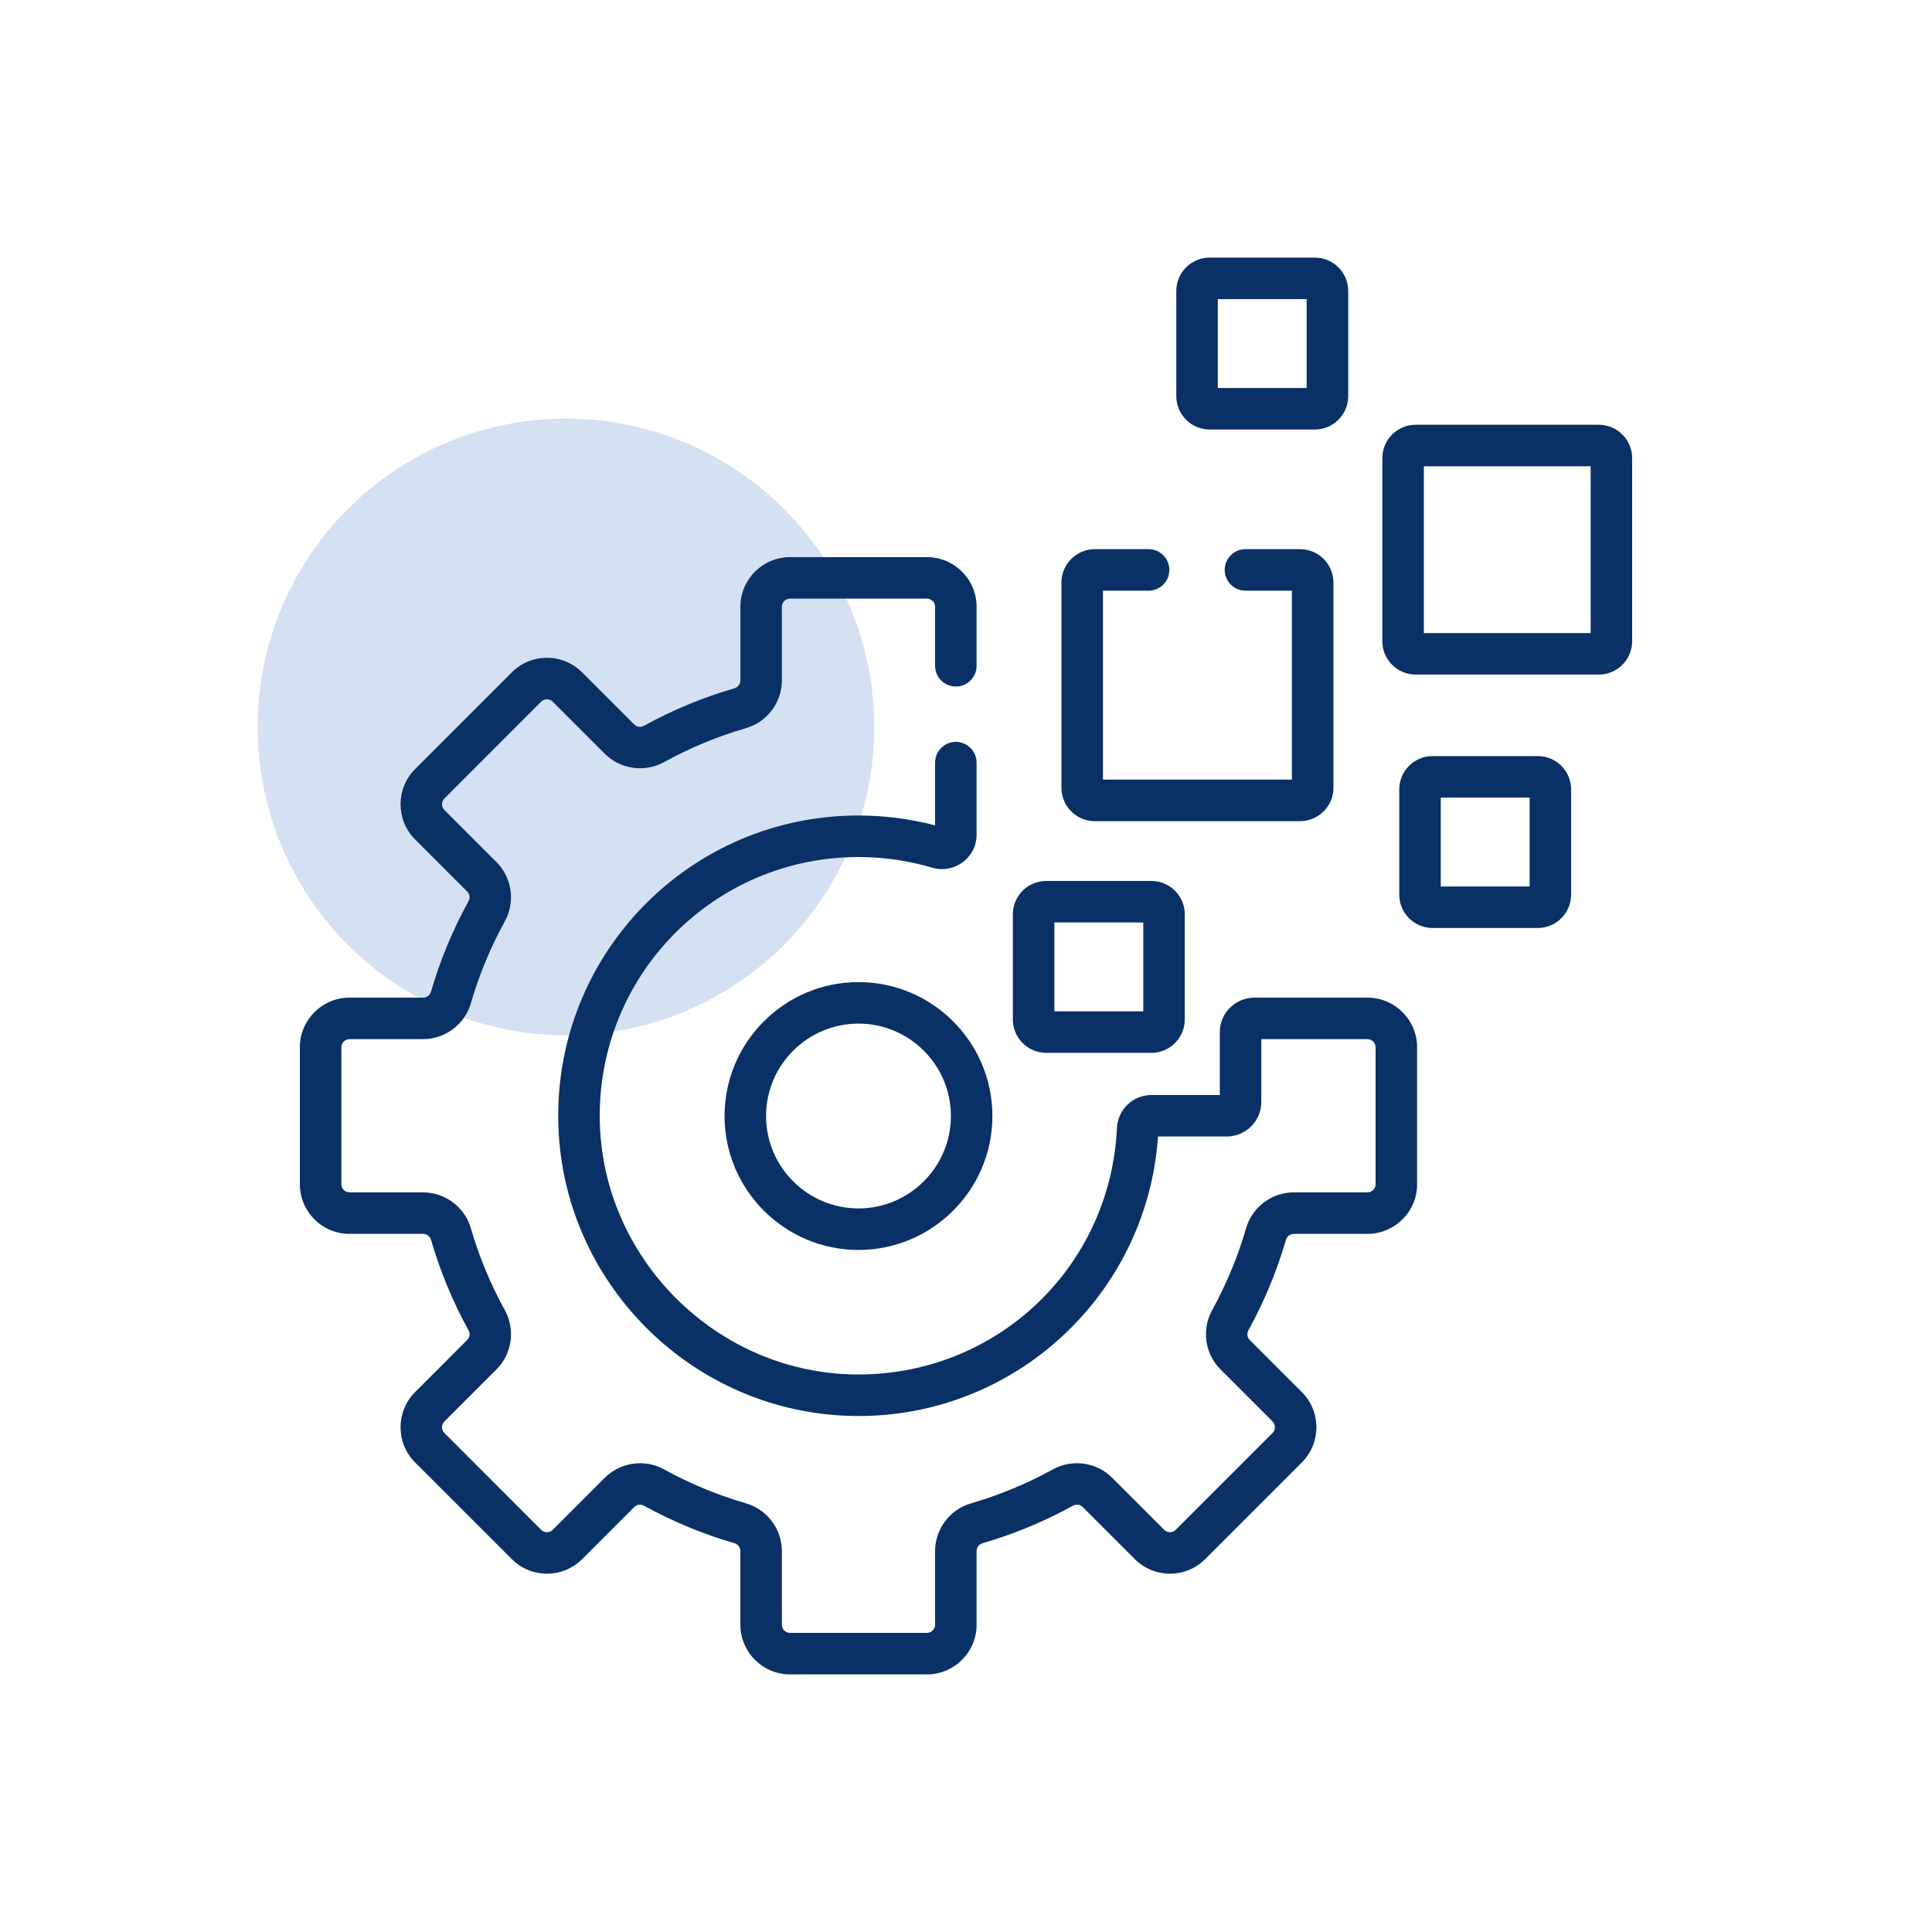 <svg width="60" height="60" viewBox="0 0 60 60" fill="none" xmlns="http://www.w3.org/2000/svg">
<circle cx="17.576" cy="22.576" r="9.576" fill="#D4E1F3"/>
<g clip-path="url(#clip0_462_444)">
<path d="M32.491 27.359C31.92 27.359 31.455 27.823 31.455 28.394V31.662C31.455 32.233 31.92 32.697 32.491 32.697H35.758C36.329 32.697 36.794 32.233 36.794 31.662V28.394C36.794 27.823 36.329 27.359 35.758 27.359H32.491ZM35.505 31.408H32.744V28.648H35.505V31.408Z" fill="#093166"/>
<path d="M41.87 12.303V9.036C41.87 8.465 41.405 8 40.834 8H37.566C36.995 8 36.531 8.465 36.531 9.036V12.303C36.531 12.874 36.995 13.339 37.566 13.339H40.834C41.405 13.339 41.87 12.874 41.87 12.303ZM40.58 12.05H37.82V9.289H40.58V12.05Z" fill="#093166"/>
<path d="M47.758 23.481H44.49C43.919 23.481 43.455 23.945 43.455 24.517V27.784C43.455 28.355 43.919 28.82 44.49 28.82H47.758C48.329 28.82 48.793 28.355 48.793 27.784V24.517C48.793 23.945 48.329 23.481 47.758 23.481ZM47.504 27.531H44.744V24.77H47.504V27.531Z" fill="#093166"/>
<path d="M49.653 13.191H43.965C43.394 13.191 42.93 13.655 42.93 14.226V19.913C42.93 20.485 43.394 20.949 43.965 20.949H49.653C50.224 20.949 50.688 20.485 50.688 19.913V14.226C50.688 13.655 50.224 13.191 49.653 13.191ZM49.399 19.66H44.219V14.48H49.399V19.66Z" fill="#093166"/>
<path d="M26.661 30.5C24.368 30.5 22.502 32.365 22.502 34.659C22.502 36.952 24.368 38.818 26.661 38.818C28.954 38.818 30.82 36.952 30.82 34.659C30.82 32.365 28.954 30.5 26.661 30.5ZM26.661 37.529C25.078 37.529 23.791 36.241 23.791 34.659C23.791 33.076 25.078 31.789 26.661 31.789C28.243 31.789 29.531 33.076 29.531 34.659C29.531 36.241 28.243 37.529 26.661 37.529Z" fill="#093166"/>
<path d="M41.411 24.466V18.091C41.411 17.52 40.946 17.055 40.375 17.055H38.679C38.323 17.055 38.035 17.344 38.035 17.7C38.035 18.056 38.323 18.344 38.679 18.344H40.121V24.212H34.253V18.344H35.671C36.027 18.344 36.316 18.056 36.316 17.7C36.316 17.344 36.027 17.055 35.671 17.055H34C33.429 17.055 32.964 17.52 32.964 18.091V24.466C32.964 25.037 33.429 25.502 34 25.502H40.375C40.946 25.501 41.411 25.037 41.411 24.466Z" fill="#093166"/>
<path d="M42.467 30.983H38.955C38.364 30.983 37.882 31.464 37.882 32.056V34.006H35.759C35.185 34.006 34.714 34.458 34.687 35.034C34.484 39.366 30.931 42.742 26.546 42.685C22.239 42.625 18.686 39.072 18.626 34.765C18.564 30.27 22.181 26.616 26.661 26.616C27.439 26.616 28.209 26.727 28.949 26.946C29.639 27.15 30.329 26.637 30.329 25.919V23.685C30.329 23.329 30.041 23.04 29.684 23.04C29.328 23.04 29.04 23.329 29.04 23.685V25.633C28.266 25.43 27.467 25.326 26.661 25.326C21.465 25.326 17.265 29.565 17.337 34.783C17.407 39.81 21.5 43.904 26.528 43.974C31.498 44.049 35.628 40.208 35.963 35.295H38.098C38.69 35.295 39.171 34.814 39.171 34.222V32.272H42.467C42.607 32.272 42.721 32.386 42.721 32.526V36.776C42.721 36.916 42.607 37.03 42.467 37.03H40.18C39.498 37.03 38.888 37.488 38.698 38.144C38.443 39.026 38.087 39.883 37.643 40.69C37.312 41.289 37.419 42.044 37.902 42.527L39.52 44.145C39.619 44.244 39.619 44.405 39.52 44.504L36.514 47.51C36.415 47.609 36.254 47.609 36.155 47.51L34.537 45.892C34.054 45.409 33.299 45.302 32.7 45.632C31.893 46.077 31.036 46.432 30.154 46.688C29.498 46.878 29.04 47.488 29.04 48.17V50.457C29.04 50.597 28.926 50.711 28.786 50.711H24.535C24.395 50.711 24.282 50.597 24.282 50.457V48.17C24.282 47.488 23.824 46.878 23.168 46.688C22.285 46.432 21.429 46.077 20.622 45.632C20.023 45.302 19.267 45.409 18.784 45.892L17.166 47.51C17.067 47.609 16.906 47.609 16.807 47.51L13.802 44.504C13.703 44.405 13.703 44.244 13.802 44.145L15.42 42.527C15.903 42.044 16.009 41.289 15.679 40.69C15.234 39.883 14.879 39.026 14.623 38.144C14.433 37.488 13.824 37.03 13.142 37.03H10.854C10.714 37.03 10.601 36.916 10.601 36.776V32.525C10.601 32.386 10.714 32.272 10.854 32.272H13.142C13.824 32.272 14.433 31.814 14.623 31.158C14.879 30.275 15.234 29.419 15.679 28.611C16.009 28.012 15.903 27.257 15.42 26.774L13.802 25.156C13.703 25.057 13.703 24.896 13.802 24.797L16.807 21.791C16.872 21.727 16.948 21.717 16.987 21.717C17.026 21.717 17.102 21.727 17.166 21.792L18.784 23.41C19.267 23.892 20.023 23.999 20.622 23.669C21.428 23.224 22.285 22.869 23.168 22.613C23.824 22.423 24.282 21.814 24.282 21.132V18.844C24.282 18.704 24.395 18.591 24.535 18.591H28.786C28.926 18.591 29.04 18.704 29.04 18.844V20.677C29.04 21.033 29.328 21.321 29.684 21.321C30.04 21.321 30.329 21.033 30.329 20.677V18.844C30.329 17.994 29.637 17.302 28.786 17.302H24.535C23.685 17.302 22.993 17.994 22.993 18.844V21.132C22.993 21.244 22.917 21.344 22.809 21.375C21.835 21.657 20.89 22.049 19.999 22.54C19.898 22.596 19.776 22.579 19.696 22.498L18.078 20.88C17.786 20.589 17.399 20.428 16.987 20.428C16.575 20.428 16.187 20.589 15.896 20.88L12.89 23.886C12.289 24.487 12.289 25.466 12.89 26.068L14.508 27.686C14.589 27.767 14.606 27.888 14.55 27.989C14.059 28.88 13.667 29.825 13.385 30.799C13.354 30.907 13.254 30.983 13.142 30.983H10.854C10.004 30.983 9.312 31.675 9.312 32.526V36.776C9.312 37.627 10.004 38.319 10.854 38.319H13.142C13.254 38.319 13.354 38.394 13.385 38.502C13.667 39.476 14.059 40.422 14.55 41.312C14.606 41.413 14.589 41.535 14.508 41.615L12.89 43.234C12.289 43.835 12.289 44.814 12.89 45.416L15.896 48.421C16.497 49.023 17.476 49.023 18.078 48.421L19.696 46.803C19.777 46.722 19.898 46.706 19.999 46.761C20.89 47.252 21.835 47.644 22.809 47.926C22.917 47.958 22.993 48.058 22.993 48.17V50.457C22.993 51.308 23.685 52 24.535 52H28.786C29.637 52 30.329 51.308 30.329 50.457V48.17C30.329 48.058 30.404 47.958 30.513 47.926C31.486 47.644 32.432 47.252 33.322 46.761C33.423 46.706 33.545 46.723 33.626 46.803L35.244 48.421C35.846 49.023 36.824 49.023 37.426 48.421L40.431 45.416C41.033 44.814 41.033 43.835 40.431 43.234L38.813 41.616C38.733 41.535 38.716 41.413 38.772 41.312C39.262 40.422 39.654 39.476 39.937 38.502C39.968 38.394 40.068 38.319 40.18 38.319H42.467C43.318 38.319 44.01 37.627 44.01 36.776V32.526C44.01 31.675 43.318 30.983 42.467 30.983Z" fill="#093166"/>
</g>
<defs>
<clipPath id="clip0_462_444">
<rect width="44" height="44" fill="white" transform="translate(8 8)"/>
</clipPath>
</defs>
</svg>
